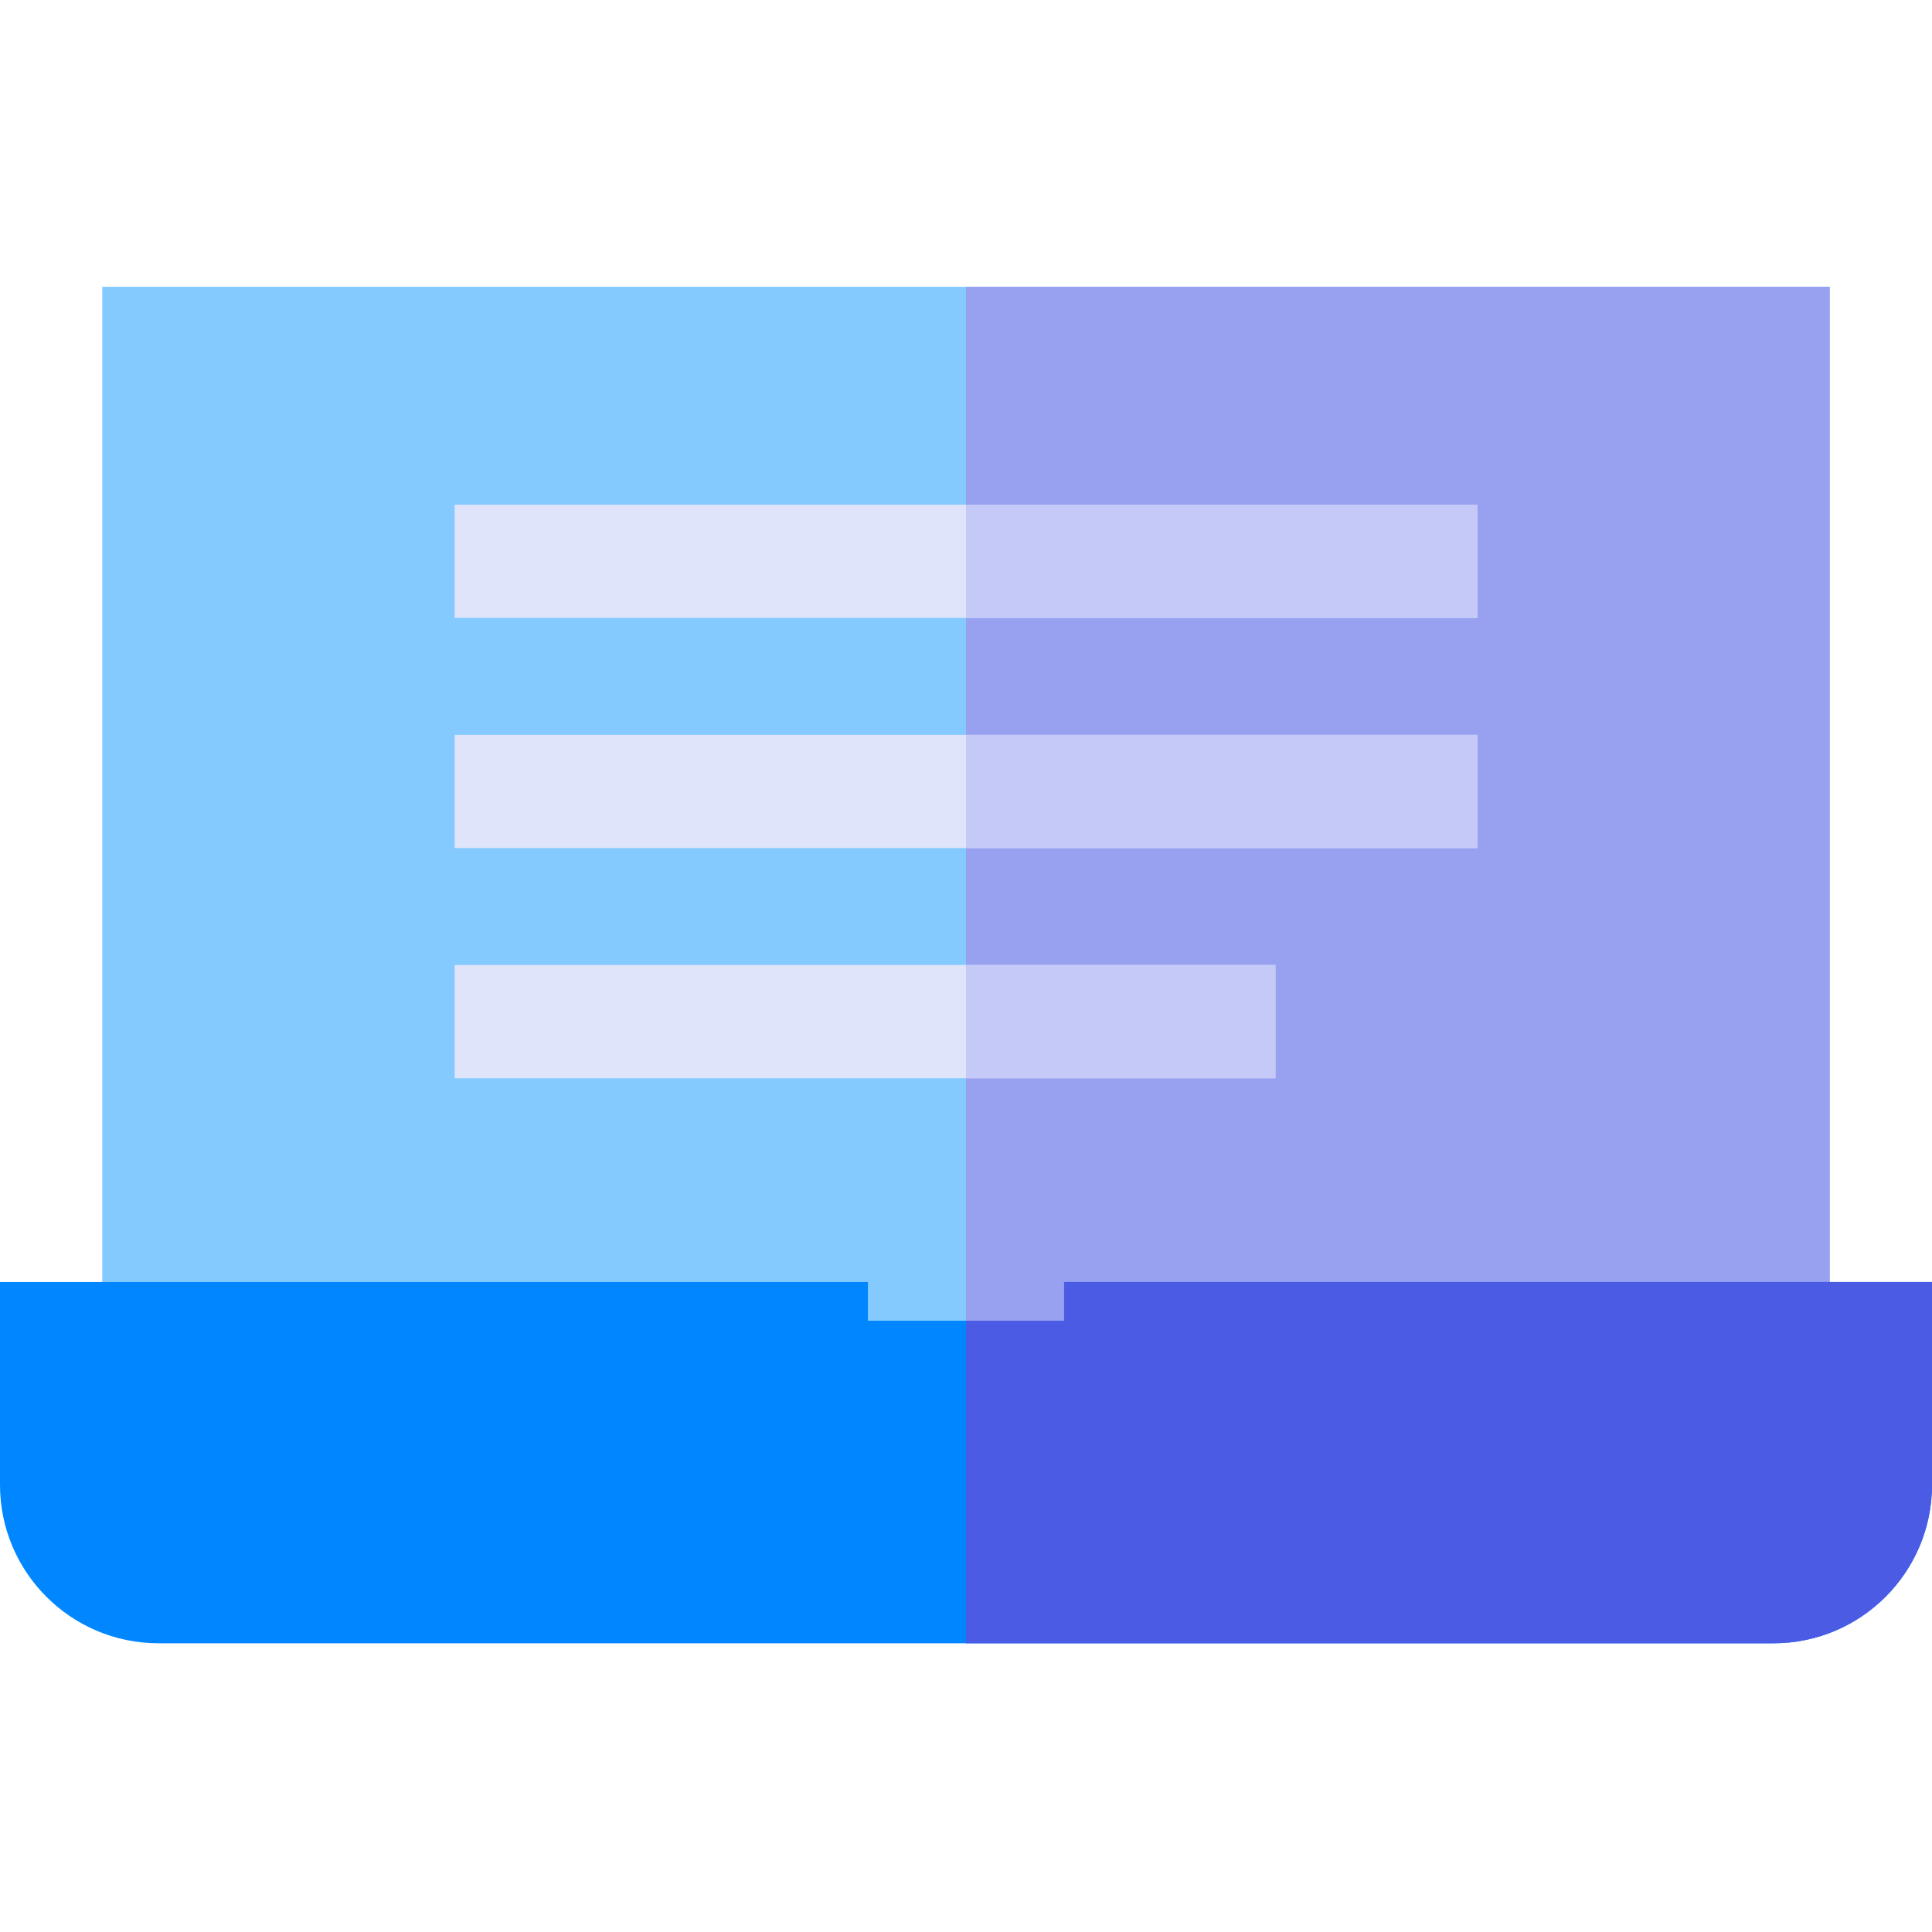 <svg height="512pt" viewBox="0 -76 512 512" width="512pt" xmlns="http://www.w3.org/2000/svg"><path d="m27.102 0h457.797v278.75h-457.797zm0 0" fill="#84caff"/><path d="m256 0h228.898v278.75h-228.898zm0 0" fill="#97a1f0"/><g fill="#e0e4fa"><path d="m120.5 57.738h271v30h-271zm0 0"/><path d="m120.5 118.738h271v30h-271zm0 0"/><path d="m120.5 179.738h217.5v30h-217.5zm0 0"/></g><path d="m256 179.738h82v30h-82zm0 0" fill="#c4c9f7"/><path d="m256 57.738h135.5v30h-135.5zm0 0" fill="#c4c9f7"/><path d="m256 118.738h135.5v30h-135.5zm0 0" fill="#c4c9f7"/><path d="m512 263.75v53.762c0 23.137-18.828 41.969-41.98 41.969h-428.039c-23.152 0-41.98-18.832-41.98-41.969v-53.762h230v10.25h52v-10.25zm0 0" fill="#0087ff"/><path d="m512 263.75v53.762c0 23.137-18.828 41.969-41.98 41.969h-214.02v-85.48h26v-10.25zm0 0" fill="#4b5be4"/></svg>